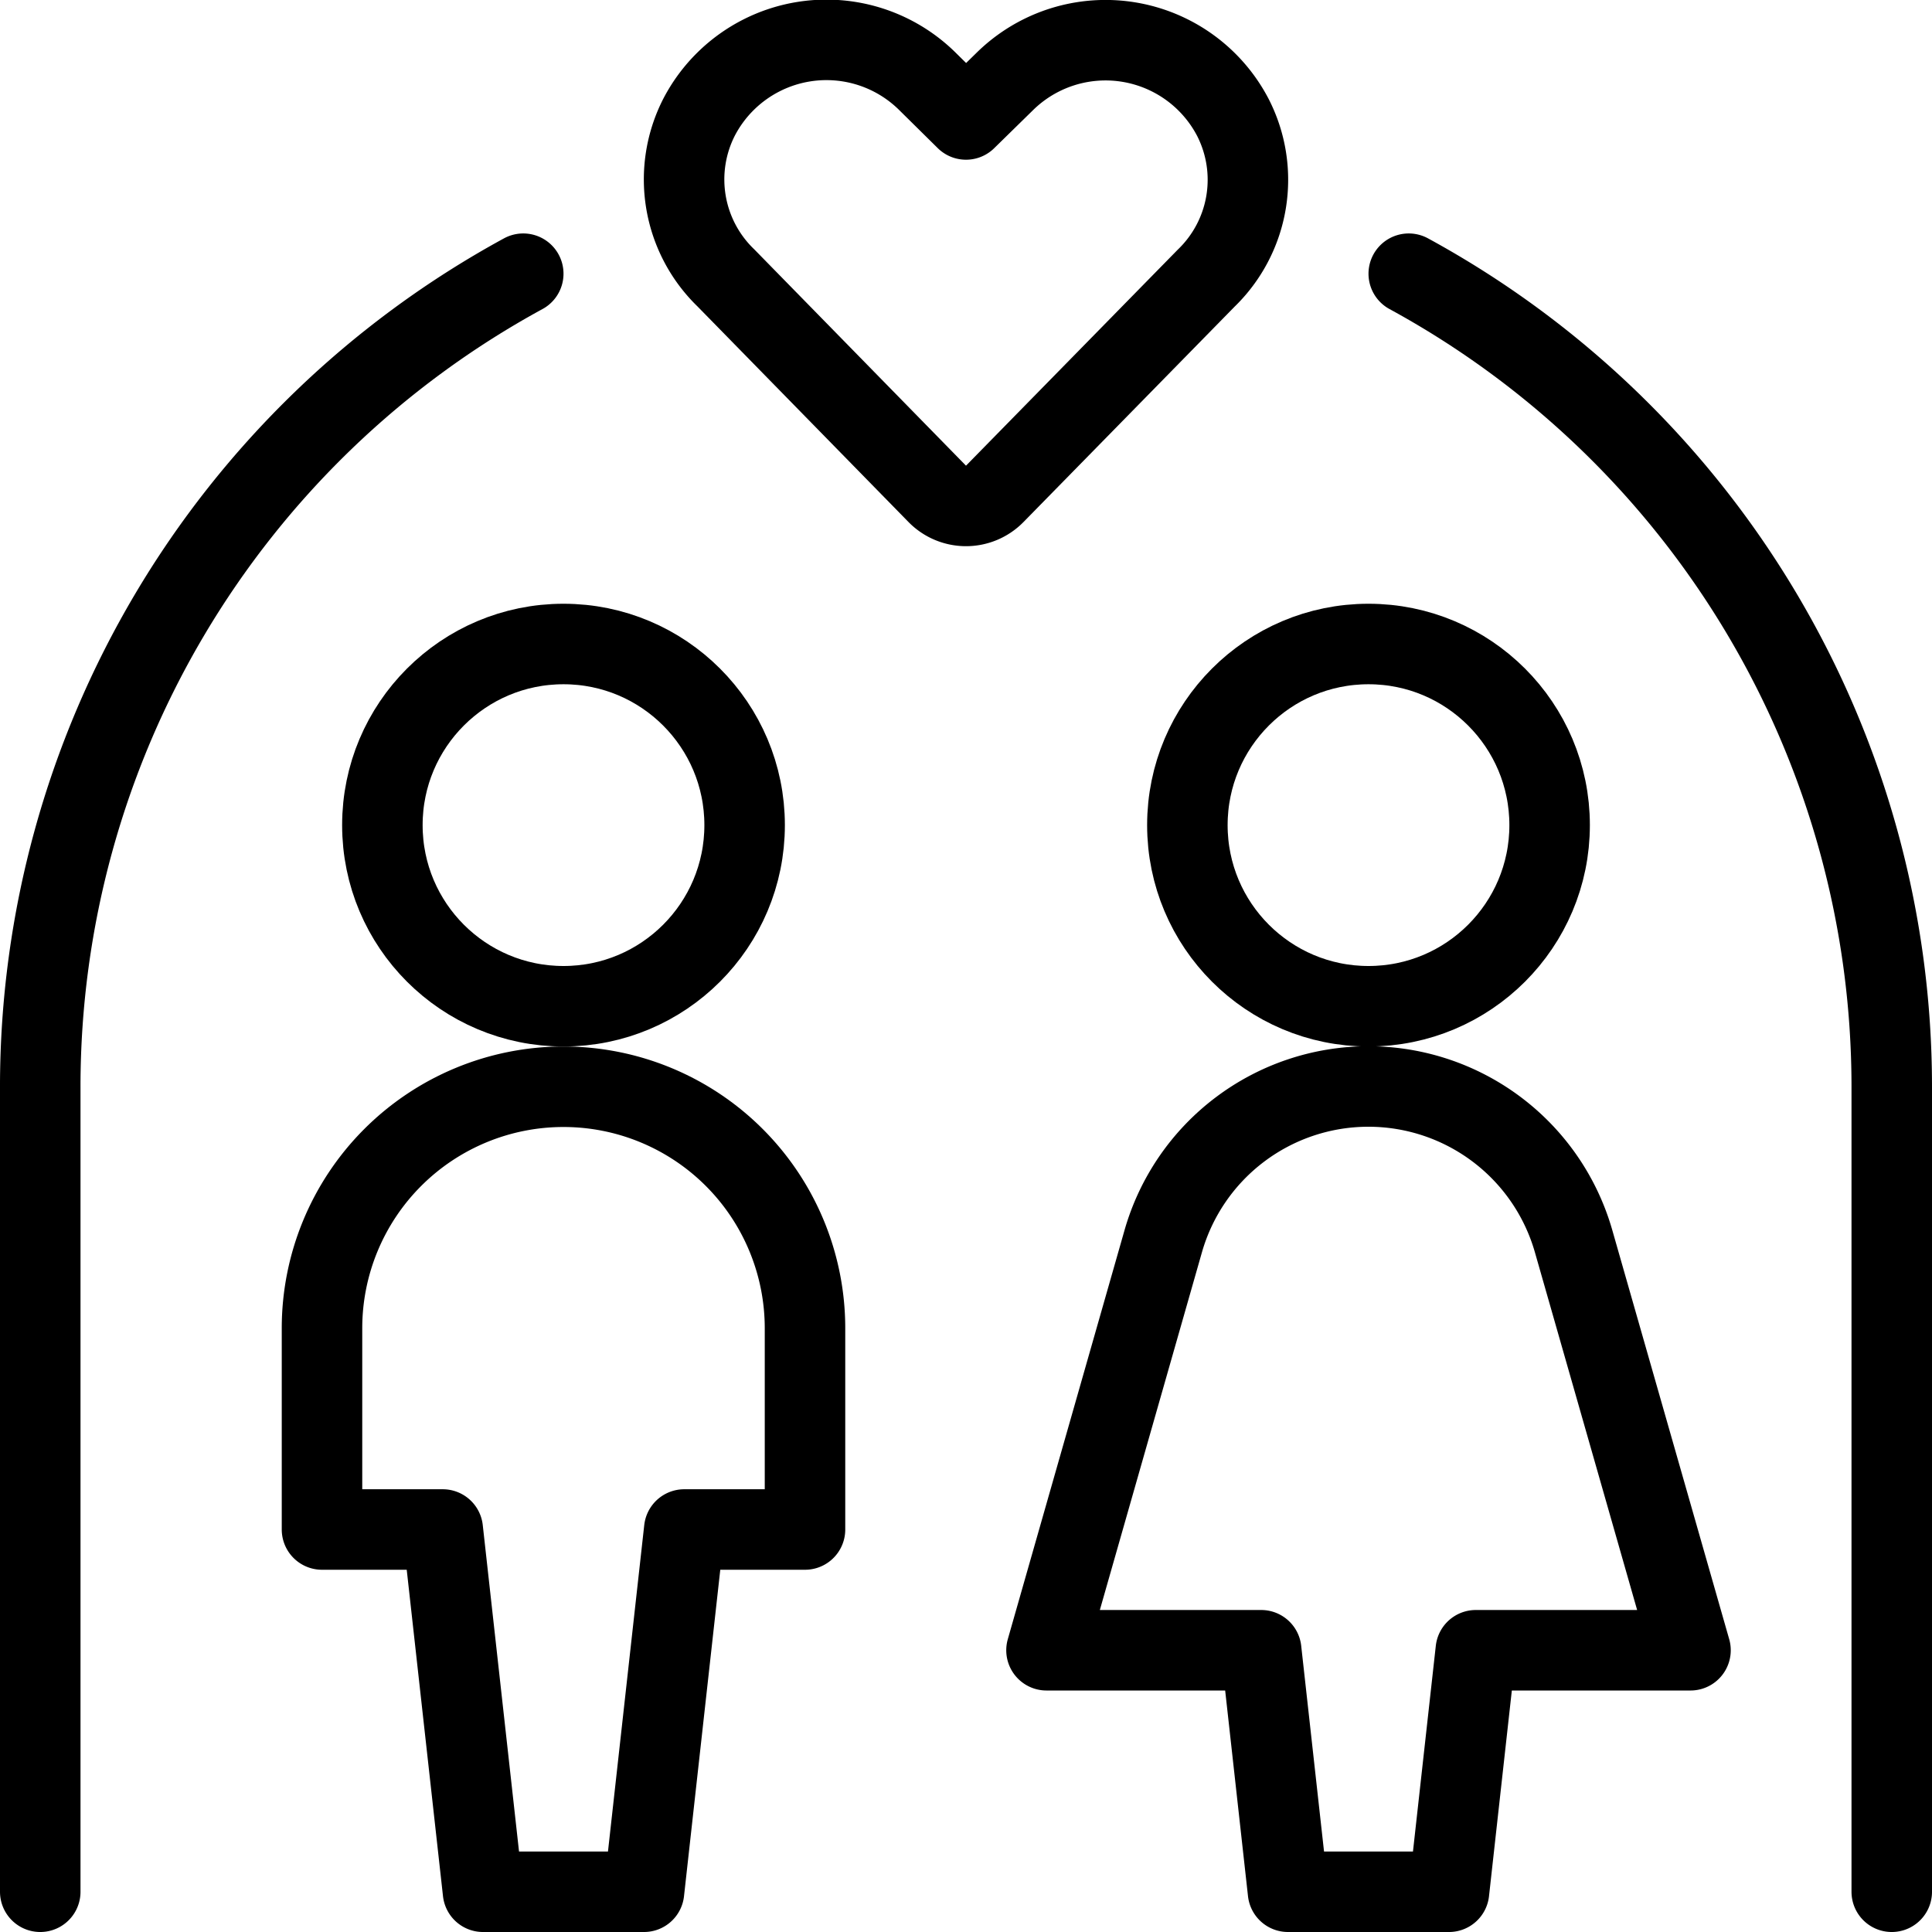 <svg xmlns="http://www.w3.org/2000/svg" viewBox="0 0 24 24"><defs><style>.a{fill:none;stroke:#000;stroke-linecap:round;stroke-linejoin:round;}</style></defs><title>wedding-couple</title><circle class="a" cx="7" cy="10.25" r="2.25"/><path class="a" d="M7,13.5a3,3,0,0,0-3,3V19H5.5L6,23.5H8L8.5,19H10V16.5A3,3,0,0,0,7,13.5Z"/><circle class="a" cx="17" cy="10.25" r="2.25"/><path class="a" d="M21,20.5l-1.451-5.077a2.651,2.651,0,0,0-5.1,0L13,20.5h2.667l.333,3h2l.333-3Z"/><path class="a" d="M12.357,6.135a.5.5,0,0,1-.714,0L9.017,3.452a1.7,1.7,0,0,1-.331-2h0a1.784,1.784,0,0,1,2.827-.449L12,1.484l.487-.477a1.784,1.784,0,0,1,2.827.449h0a1.7,1.7,0,0,1-.331,2Z"/><path class="a" d="M23.5,23.5v-10a11.5,11.5,0,0,0-6-10.1"/><path class="a" d="M6.5,3.4a11.5,11.5,0,0,0-6,10.1v10"/></svg>
